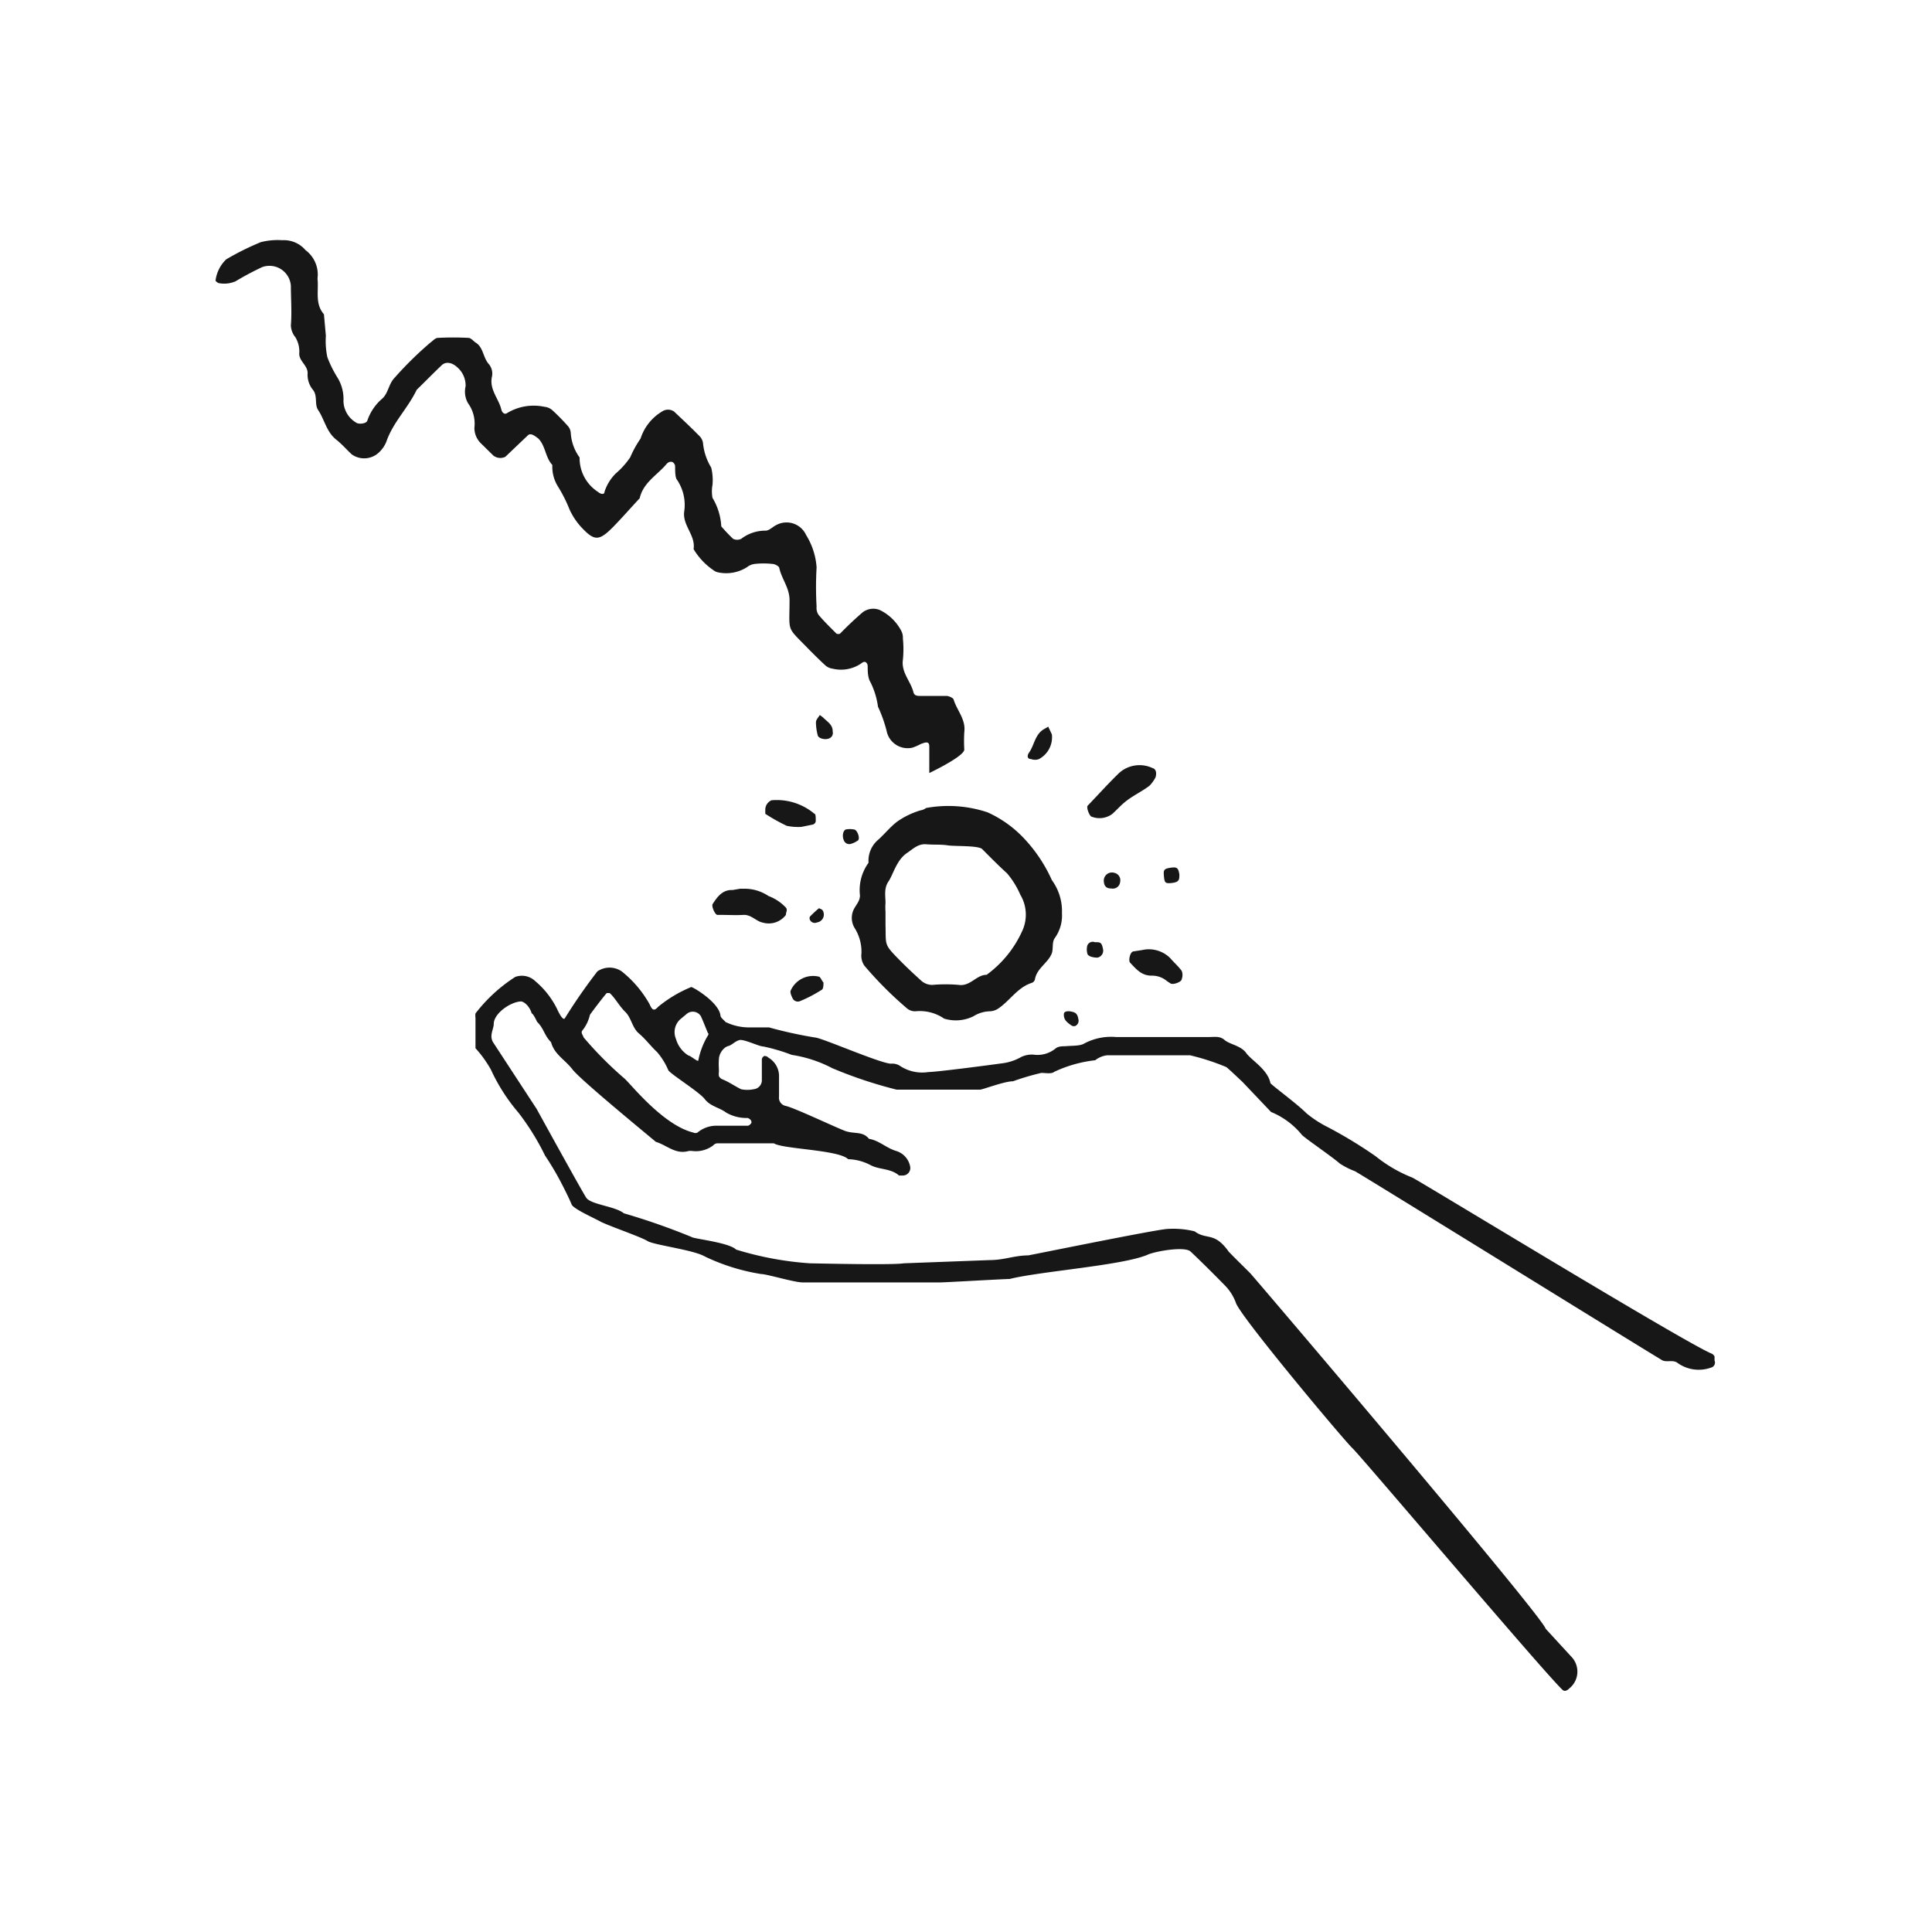 <svg xmlns="http://www.w3.org/2000/svg" viewBox="0 0 90 90"><defs><style>.cls-1{fill:#171717;}</style></defs><g id="catch"><path class="cls-1" d="M23,47.7c0,.25-.24.57,0,.9l2,3.06c.06.11,2.2,4,2.32,4.15.24.31,1.36.39,1.74.71a30.94,30.94,0,0,1,3.17,1.11c.1.08,1.73.25,2.06.58a15.11,15.11,0,0,0,3.44.64c.12,0,3.81.09,4.37,0l4-.15c.68,0,1.12-.21,1.8-.22.05,0,5.92-1.2,6.47-1.23a4.16,4.16,0,0,1,1.28.11c.56.42.92,0,1.59.95.33.34.67.67,1,1,.67.76,13.63,16,13.76,16.56l1.24,1.35a1,1,0,0,1-.12,1.42c-.12.12-.24.17-.33.08C72,78,63.37,67.8,63,67.46s-5.16-6.06-5.42-6.75a2.27,2.27,0,0,0-.53-.84c-.52-.53-1.05-1.06-1.59-1.57-.28-.26-1.69,0-2,.15-1.16.5-5,.77-6.43,1.13-.27,0-3,.16-3.24.16H39.4c-.68,0-1.36,0-2,0-.41,0-1.67-.39-1.94-.39a9.45,9.45,0,0,1-2.63-.82c-.53-.31-2.37-.53-2.67-.72s-1.85-.72-2.2-.91-1.25-.59-1.33-.79-.28-.61-.43-.9a13.48,13.48,0,0,0-.81-1.38,11.6,11.6,0,0,0-1.24-2,8.55,8.55,0,0,1-1.28-2,5.41,5.41,0,0,0-.72-1c0-.47,0-.95,0-1.42a.65.65,0,0,1,0-.2A7.33,7.33,0,0,1,24,45.51a.9.9,0,0,1,.94.2,4,4,0,0,1,1,1.27c.06.13.27.58.37.46a25.76,25.76,0,0,1,1.52-2.19,1,1,0,0,1,1.13,0,5.17,5.17,0,0,1,1.3,1.53c.13.3.22.32.4.12a6,6,0,0,1,1.54-.92c.09,0,1.27.7,1.36,1.31,0,.12.16.22.24.32a2.51,2.51,0,0,0,1.16.25c.17,0,.8,0,.86,0a20.18,20.18,0,0,0,2.14.47c.29,0,3.07,1.22,3.55,1.22a.67.67,0,0,1,.38.08,1.88,1.88,0,0,0,1.36.31c.34,0,2.59-.29,3.38-.4a2.41,2.41,0,0,0,.94-.3,1.12,1.12,0,0,1,.58-.11,1.33,1.33,0,0,0,1-.27c.17-.15.38-.11.58-.13s.59,0,.78-.12A2.65,2.65,0,0,1,52,48.31c.28,0,2.86,0,3.27,0s.68,0,1,0,.55-.06.78.14.76.26,1,.6,1,.76,1.13,1.4c0,.06,1.21.94,1.68,1.41a5.18,5.18,0,0,0,1,.65,20.77,20.77,0,0,1,2.22,1.35,6.56,6.56,0,0,0,1.72,1c.54.28,12.63,7.65,13.92,8.19a.29.29,0,0,1,.15.14c0,.05,0,.13,0,.19a.24.24,0,0,1-.17.33,1.69,1.69,0,0,1-1.54-.21c-.23-.19-.55,0-.77-.16-1.09-.65-13.8-8.52-14.27-8.78a3.63,3.63,0,0,1-.71-.36c-.36-.32-1.57-1.14-1.76-1.33a3.63,3.63,0,0,0-1.44-1.07L57.88,50.4c-.25-.23-.49-.47-.75-.69a10.77,10.77,0,0,0-1.69-.55l-3.87,0a1.08,1.08,0,0,0-.55.23,6.06,6.06,0,0,0-1.91.54c-.13.11-.4.05-.6.05a11.63,11.63,0,0,0-1.32.39c-.41,0-1.41.39-1.54.39l-3.88,0a20.41,20.41,0,0,1-3-1,6,6,0,0,0-1.89-.62,8.34,8.34,0,0,0-1.32-.39c-.2,0-.9-.35-1.11-.3s-.34.23-.53.28-.41.31-.43.59,0,.41,0,.61a.65.65,0,0,0,0,.2.32.32,0,0,0,.14.14c.31.12.59.32.89.47a1.43,1.43,0,0,0,.59,0,.42.42,0,0,0,.38-.4c0-.33,0-.67,0-1a.2.2,0,0,1,.12-.15s.12,0,.17.07a1,1,0,0,1,.51.82c0,.34,0,.68,0,1a.39.39,0,0,0,.32.44c.45.11,2.32,1,2.75,1.16s.82,0,1.12.37c.48.08.82.44,1.28.57a.94.94,0,0,1,.64.73.35.35,0,0,1-.32.41c-.06,0-.16,0-.2,0-.37-.33-.9-.27-1.3-.47A2.36,2.36,0,0,0,39.51,54c-.43-.44-3.06-.47-3.46-.74H33.4a.3.3,0,0,0-.18.1,1.34,1.34,0,0,1-.95.26.66.66,0,0,0-.2,0c-.6.17-1-.27-1.52-.43-.68-.57-3.53-2.91-3.88-3.37s-.84-.69-1-1.27c-.33-.34-.32-.62-.65-.95,0,0-.18-.39-.25-.39-.1-.34-.36-.56-.51-.56C23.76,46.68,23,47.22,23,47.7Zm4.48-.42a1.8,1.8,0,0,1-.34.71c-.1.11,0,.2.05.34a17.32,17.32,0,0,0,1.91,1.92c.3.27,1.8,2.17,3.2,2.51a.22.22,0,0,0,.19,0,1.38,1.38,0,0,1,.92-.32c.48,0,1,0,1.42,0,.06,0,.12-.06.16-.11s0-.1,0-.13a.31.31,0,0,0-.16-.12,1.9,1.9,0,0,1-1-.25c-.32-.24-.74-.29-1-.63s-1.62-1.18-1.7-1.35a3.18,3.18,0,0,0-.52-.84c-.3-.28-.54-.61-.85-.87s-.35-.73-.63-1-.48-.66-.73-.88c0,0-.1,0-.13,0S27.5,47.23,27.48,47.28Zm5.5.85c-.13-.31-.22-.55-.33-.79a.44.44,0,0,0-.67-.1l-.3.25a.81.81,0,0,0-.19.91,1.34,1.34,0,0,0,.58.77c.09,0,.45.32.46.23A3.58,3.58,0,0,1,33,48.2C33,48.15,33,48.09,33,48.13Z"/><path class="cls-1" d="M34.48,41.4h.21a2,2,0,0,1,1.11.34,2.14,2.14,0,0,1,.81.54c.09.11,0,.2,0,.34a1,1,0,0,1-1.07.36c-.32-.06-.54-.38-.91-.36s-.67,0-1,0l-.21,0c-.11,0-.29-.41-.22-.51.22-.34.46-.67.93-.65Z"/><path class="cls-1" d="M53.83,36.21a1.61,1.61,0,0,1-.28.39c-.31.24-.67.41-1,.65s-.49.45-.74.67a1,1,0,0,1-.94.13c-.11,0-.28-.44-.2-.52.46-.48.93-1,1.38-1.44a1.42,1.42,0,0,1,1.64-.31C53.85,35.82,53.89,36,53.83,36.21Z"/><path class="cls-1" d="M53.19,44.26a1.41,1.41,0,0,1,1.33.38c.17.2.38.38.53.59a.54.54,0,0,1,0,.38c0,.13-.38.27-.51.21l-.17-.11a1.07,1.07,0,0,0-.73-.26c-.46,0-.71-.3-1-.61-.08-.1,0-.5.16-.52Z"/><path class="cls-1" d="M37.33,38.52a2.61,2.61,0,0,1-.68-.05,8.58,8.58,0,0,1-1-.56s0-.12,0-.19a.48.48,0,0,1,.29-.44,2.72,2.72,0,0,1,2,.63c.07,0,.06.24.06.36a.2.2,0,0,1-.13.14Z"/><path class="cls-1" d="M38.36,45.77c0,.12,0,.32-.1.35a6.31,6.31,0,0,1-1,.52.27.27,0,0,1-.34-.14c-.06-.12-.13-.29-.08-.37a1.14,1.14,0,0,1,1.32-.63C38.22,45.52,38.28,45.68,38.36,45.77Z"/><path class="cls-1" d="M49,34.21a1.15,1.15,0,0,1-.6,1.15.52.52,0,0,1-.37,0c-.18,0-.19-.16-.1-.29.26-.36.28-.88.73-1.12l.17-.1Z"/><path class="cls-1" d="M38.79,34.08a.27.27,0,0,1-.17.32c-.18.08-.51,0-.53-.16a2.46,2.46,0,0,1-.08-.59c0-.12.11-.23.18-.34a1.67,1.67,0,0,1,.16.12C38.53,33.62,38.8,33.75,38.79,34.08Z"/><path class="cls-1" d="M39.67,39.3a.27.27,0,0,1-.35-.13c-.1-.2-.06-.47.08-.53a1,1,0,0,1,.38,0c.14,0,.29.37.2.5A1,1,0,0,1,39.67,39.3Z"/><path class="cls-1" d="M51,43.89c.25,0,.32,0,.38.31a.33.33,0,0,1-.26.41c-.2,0-.45-.06-.47-.2a.73.73,0,0,1,0-.36A.27.27,0,0,1,51,43.89Z"/><path class="cls-1" d="M54.94,40.73c0,.24,0,.36-.33.4s-.36,0-.39-.31,0-.35.32-.4S54.89,40.46,54.94,40.73Z"/><path class="cls-1" d="M51.78,41.39c-.24,0-.34-.1-.36-.33a.38.38,0,0,1,.49-.4.35.35,0,0,1,.27.42A.34.34,0,0,1,51.78,41.39Z"/><path class="cls-1" d="M50.23,47.46a.27.27,0,0,1-.13.33.2.2,0,0,1-.15,0,1.17,1.17,0,0,1-.3-.24.45.45,0,0,1-.09-.31c0-.13.18-.15.33-.12S50.19,47.18,50.23,47.46Z"/><path class="cls-1" d="M38.15,42.31a.59.59,0,0,1,.16.08.37.37,0,0,1-.25.58.25.25,0,0,1-.33-.12.17.17,0,0,1,0-.15A4.78,4.78,0,0,1,38.15,42.31Z"/><path class="cls-1" d="M40.42,31c0,.26,0,.57.13.78a3.67,3.67,0,0,1,.35,1.14,6.44,6.44,0,0,1,.4,1.12,1,1,0,0,0,1.2.79,2.43,2.43,0,0,0,.37-.16c.31-.13.41-.11.42.09,0,.42,0,.84,0,1.25.48-.23,1.62-.82,1.63-1.09a7.3,7.3,0,0,1,0-.81c.08-.59-.33-1-.49-1.5,0-.09-.21-.18-.32-.19-.41,0-.82,0-1.22,0-.14,0-.3,0-.34-.18-.13-.51-.57-.91-.49-1.5a5,5,0,0,0,0-1,.69.69,0,0,0-.09-.38,2.23,2.23,0,0,0-1-.95.82.82,0,0,0-.78.11c-.36.31-.7.63-1.06,1a.22.22,0,0,1-.16,0c-.29-.29-.58-.57-.84-.88a.58.58,0,0,1-.09-.38,16,16,0,0,1,0-1.83,3.29,3.29,0,0,0-.49-1.51,1,1,0,0,0-1.37-.47c-.18.08-.34.27-.52.27a1.83,1.83,0,0,0-1.13.38.43.43,0,0,1-.38,0,7.54,7.54,0,0,1-.55-.58,2.88,2.88,0,0,0-.41-1.33,1.68,1.68,0,0,1,0-.6,2.41,2.41,0,0,0-.06-.81,2.66,2.66,0,0,1-.38-1.13.57.57,0,0,0-.18-.35c-.38-.39-.78-.76-1.17-1.13a.5.5,0,0,0-.56,0,2.28,2.28,0,0,0-1,1.26,4.92,4.92,0,0,0-.48.87,3.75,3.75,0,0,1-.68.76,2.13,2.13,0,0,0-.52.85c0,.14-.17.12-.31,0A1.87,1.87,0,0,1,27,21.31a2.15,2.15,0,0,1-.41-1.12.55.55,0,0,0-.15-.36,9.93,9.93,0,0,0-.72-.73.65.65,0,0,0-.36-.15,2.39,2.39,0,0,0-1.75.3c-.09.06-.22,0-.26-.19-.13-.51-.57-.93-.43-1.53a.68.68,0,0,0-.15-.57c-.27-.3-.25-.78-.61-1-.12-.08-.22-.22-.34-.22a13.45,13.45,0,0,0-1.42,0c-.12,0-.23.13-.34.21a16.55,16.55,0,0,0-1.68,1.65c-.29.3-.29.75-.61,1a2.34,2.34,0,0,0-.66,1c-.05.14-.41.18-.53.08a1.19,1.19,0,0,1-.58-1,1.91,1.91,0,0,0-.31-1.14,5.36,5.36,0,0,1-.44-.9,3.63,3.63,0,0,1-.07-1l-.09-1c-.4-.46-.26-1-.29-1.56a.67.67,0,0,1,0-.2,1.42,1.42,0,0,0-.57-1.23,1.32,1.32,0,0,0-1.08-.46,3.18,3.18,0,0,0-1,.09,12.7,12.7,0,0,0-1.61.8,1.65,1.65,0,0,0-.5,1s.1.11.16.11a1.31,1.31,0,0,0,.78-.09,13.48,13.48,0,0,1,1.24-.66,1,1,0,0,1,1.33.88c0,.61.05,1.22,0,1.83a.92.92,0,0,0,.21.56,1.29,1.29,0,0,1,.18.77c0,.35.4.55.39.91a1.1,1.1,0,0,0,.24.76c.24.28.07.69.25.95.3.45.38,1,.83,1.37.27.21.49.47.74.7a1,1,0,0,0,1.28-.11,1.37,1.37,0,0,0,.33-.49c.31-.9,1-1.55,1.41-2.41.39-.38.77-.77,1.16-1.14.19-.19.48-.14.72.08a1.12,1.12,0,0,1,.4.89,1.09,1.09,0,0,0,.11.79,1.62,1.62,0,0,1,.3,1.14,1,1,0,0,0,.3.73l.58.57a.53.53,0,0,0,.56.06l1.05-1c.13-.12.29,0,.49.15.34.35.32.88.65,1.23a1.74,1.74,0,0,0,.26,1,6.7,6.7,0,0,1,.54,1.07,3.16,3.16,0,0,0,.55.83c.61.65.82.65,1.47,0,.43-.44.83-.9,1.25-1.35.16-.72.8-1.07,1.23-1.57.1-.13.23-.16.32-.1a.25.25,0,0,1,.1.17c0,.2,0,.46.06.6a2.09,2.09,0,0,1,.36,1.54c-.07.64.54,1.09.44,1.73a3.15,3.15,0,0,0,.95,1,.48.48,0,0,0,.18.08,1.81,1.81,0,0,0,1.36-.24.71.71,0,0,1,.36-.15,3.75,3.75,0,0,1,.82,0c.11,0,.3.1.32.18.11.52.48.93.48,1.51,0,1.56-.17,1.18.92,2.31.24.24.48.48.73.71a.64.64,0,0,0,.36.17,1.66,1.66,0,0,0,1.35-.26C40.26,30.79,40.38,30.82,40.42,31Z"/><path class="cls-1" d="M49,41a7,7,0,0,0-1.35-2A5.32,5.32,0,0,0,46,37.84a5.77,5.77,0,0,0-2.86-.2.57.57,0,0,1-.26.11,3.71,3.71,0,0,0-1.08.52c-.32.24-.58.57-.88.84a1.28,1.28,0,0,0-.46,1.08,2.17,2.17,0,0,0-.4,1.52c0,.23-.13.38-.23.55a.91.91,0,0,0,0,1,2.07,2.07,0,0,1,.3,1.15.82.82,0,0,0,.14.58,17.43,17.43,0,0,0,2,2,.59.59,0,0,0,.37.12,2,2,0,0,1,1.34.34,1.85,1.85,0,0,0,1.37-.11,1.5,1.5,0,0,1,.76-.23.74.74,0,0,0,.38-.12c.56-.37.91-1,1.59-1.21a.24.24,0,0,0,.13-.15c.08-.51.58-.75.77-1.18.11-.23,0-.56.17-.77a1.8,1.8,0,0,0,.32-1.14A2.44,2.44,0,0,0,49,41ZM47.6,43.41a5.13,5.13,0,0,1-1.64,2c-.48,0-.76.55-1.3.47a7.09,7.09,0,0,0-1.22,0,.76.76,0,0,1-.54-.21c-.3-.27-.6-.55-.89-.84-.86-.87-.73-.74-.76-1.75,0-.21,0-.41,0-.61a2.81,2.81,0,0,1,0-.41c0-.33-.08-.68.14-1s.37-1,.87-1.33c.28-.19.51-.43.89-.4s.68,0,1,.05,1.41,0,1.6.17c.38.38.76.77,1.16,1.13a3.93,3.93,0,0,1,.62,1A1.81,1.81,0,0,1,47.6,43.41Z"/></g></svg>